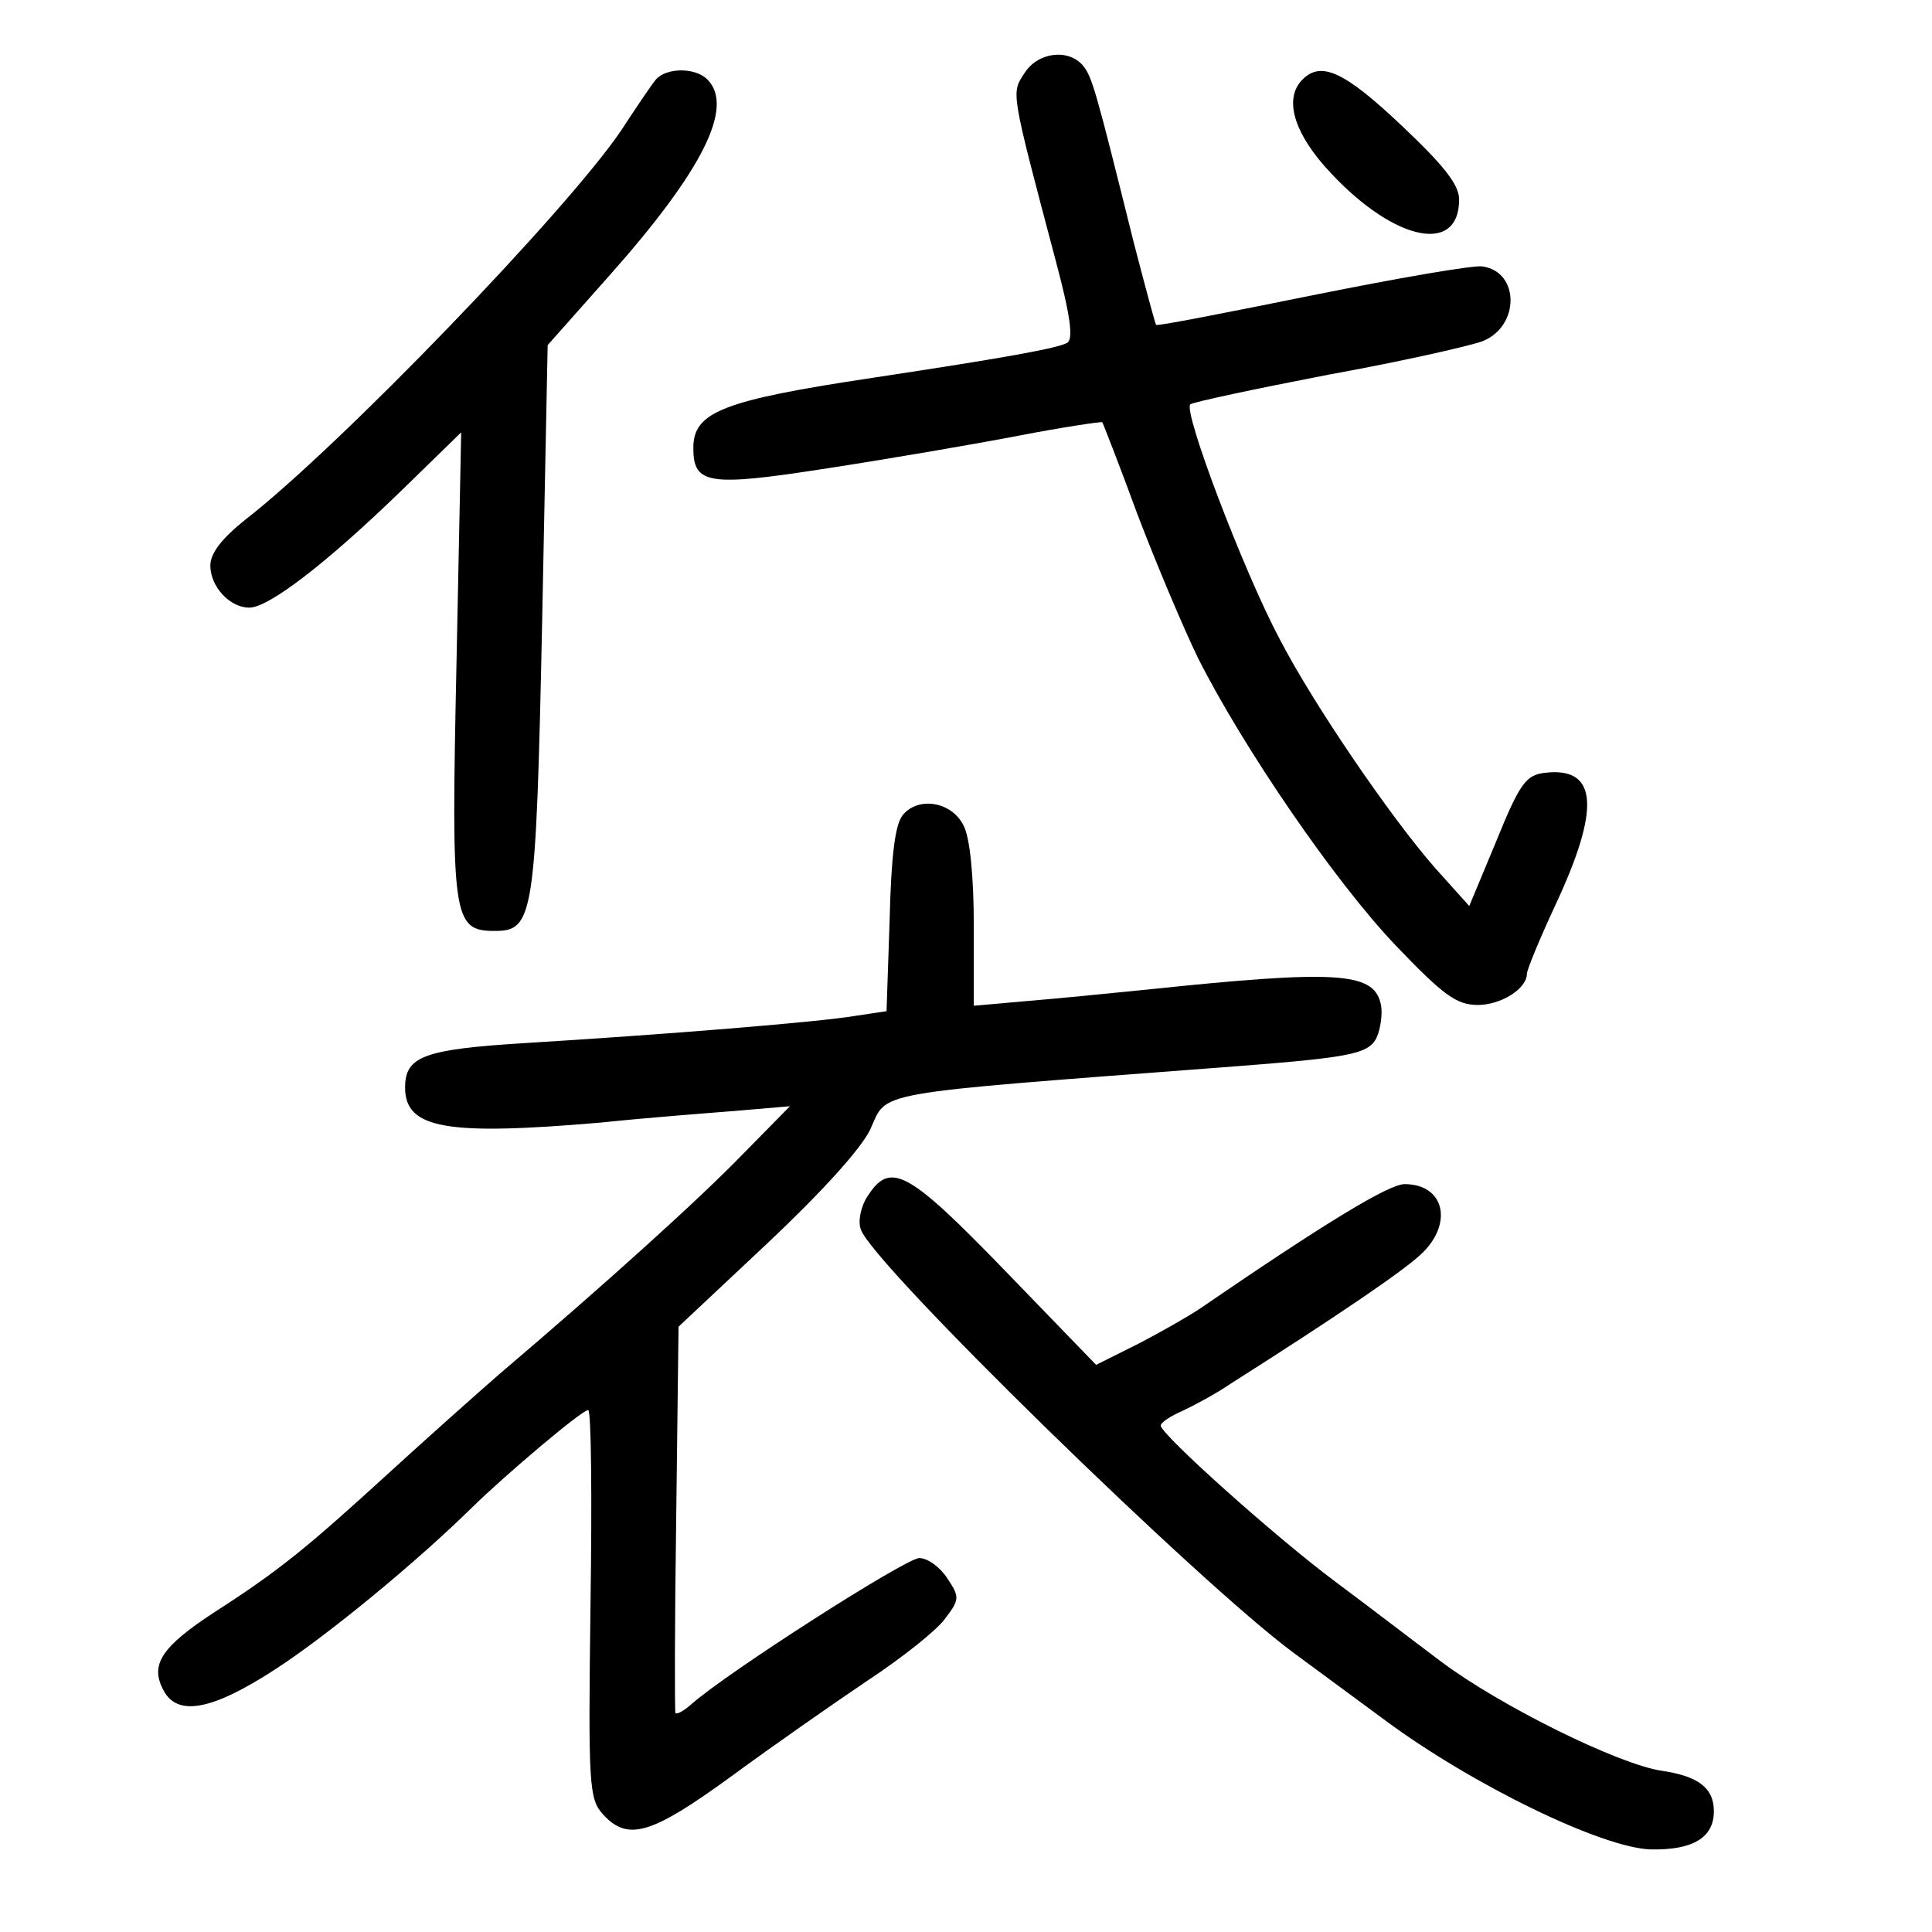 <?xml version="1.0" standalone="no"?>
<!DOCTYPE svg PUBLIC "-//W3C//DTD SVG 20010904//EN"
 "http://www.w3.org/TR/2001/REC-SVG-20010904/DTD/svg10.dtd">
<svg version="1.0" xmlns="http://www.w3.org/2000/svg"
 width="248pt" height="248pt" viewBox="0 0 248 248"
 preserveAspectRatio="xMidYMid meet">
<g transform="translate(0,248) scale(0.1,-0.1)"
fill="#000000" stroke="none">
<path d="M1315 2386 c-17 -26 -18 -21 40 -240 19 -71 23 -101 15 -106 -12 -7
-78 -19 -250 -45 -193 -29 -230 -44 -230 -90 0 -47 19 -50 173 -26 78 12 189
31 246 42 57 11 105 18 106 17 1 -2 22 -55 45 -118 24 -63 59 -146 78 -185 58
-115 175 -286 253 -368 62 -65 79 -77 106 -77 30 0 63 21 63 40 0 5 16 44 36
87 59 126 55 179 -13 171 -24 -3 -32 -13 -62 -87 l-35 -84 -44 49 c-57 65
-156 210 -199 293 -46 86 -125 294 -115 302 4 3 84 20 177 38 94 17 182 37
198 43 48 19 48 89 0 96 -11 2 -109 -15 -218 -37 -109 -22 -200 -40 -201 -38
-1 1 -14 49 -29 107 -49 197 -53 211 -65 226 -19 22 -58 17 -75 -10z"/>
<path d="M842 2378 c-6 -7 -26 -37 -45 -66 -70 -103 -361 -405 -482 -499 -30
-24 -45 -43 -45 -59 0 -27 25 -54 50 -54 25 0 99 57 194 149 l78 76 -6 -295
c-7 -329 -5 -345 49 -345 50 0 53 17 61 401 l7 351 79 89 c120 135 161 217
126 252 -16 16 -53 15 -66 0z"/>
<path d="M1672 2378 c-23 -23 -13 -64 28 -111 84 -95 173 -117 173 -43 0 19
-20 44 -74 95 -73 69 -103 83 -127 59z"/>
<path d="M1159 1434 c-10 -12 -15 -52 -17 -134 l-4 -118 -40 -6 c-47 -8 -245
-24 -425 -35 -129 -8 -153 -17 -153 -57 0 -53 53 -62 251 -45 57 6 135 12 173
15 l70 6 -60 -61 c-55 -57 -179 -169 -312 -282 -31 -27 -95 -84 -142 -127
-104 -95 -140 -125 -224 -179 -69 -45 -84 -68 -66 -101 18 -34 63 -25 143 27
68 44 183 139 253 208 44 43 141 125 149 125 4 0 5 -112 3 -249 -3 -233 -2
-250 16 -270 32 -35 62 -26 165 49 53 39 132 94 175 123 44 29 88 64 99 79 19
25 19 28 3 52 -9 14 -25 26 -36 26 -17 0 -247 -147 -293 -188 -9 -8 -18 -13
-20 -11 -1 2 -1 115 1 250 l3 246 114 107 c69 65 120 121 132 146 23 50 -6 45
453 80 172 13 190 17 199 43 4 12 6 30 3 40 -10 39 -58 42 -297 17 -49 -5
-120 -12 -157 -15 l-68 -6 0 103 c0 63 -5 113 -13 128 -15 31 -58 38 -78 14z"/>
<path d="M1114 945 c-9 -13 -13 -33 -9 -43 13 -43 435 -455 556 -544 19 -14
72 -53 118 -87 111 -82 277 -163 340 -165 54 -1 81 15 81 49 0 30 -20 45 -67
52 -55 8 -207 83 -283 140 -36 27 -96 73 -135 102 -78 58 -225 190 -225 201 0
4 12 12 28 19 15 7 43 22 62 35 137 87 219 143 243 165 43 39 32 91 -20 91
-20 0 -101 -49 -263 -160 -15 -10 -50 -30 -79 -45 l-54 -27 -117 121 c-124
128 -147 141 -176 96z"/>
</g>
</svg>
